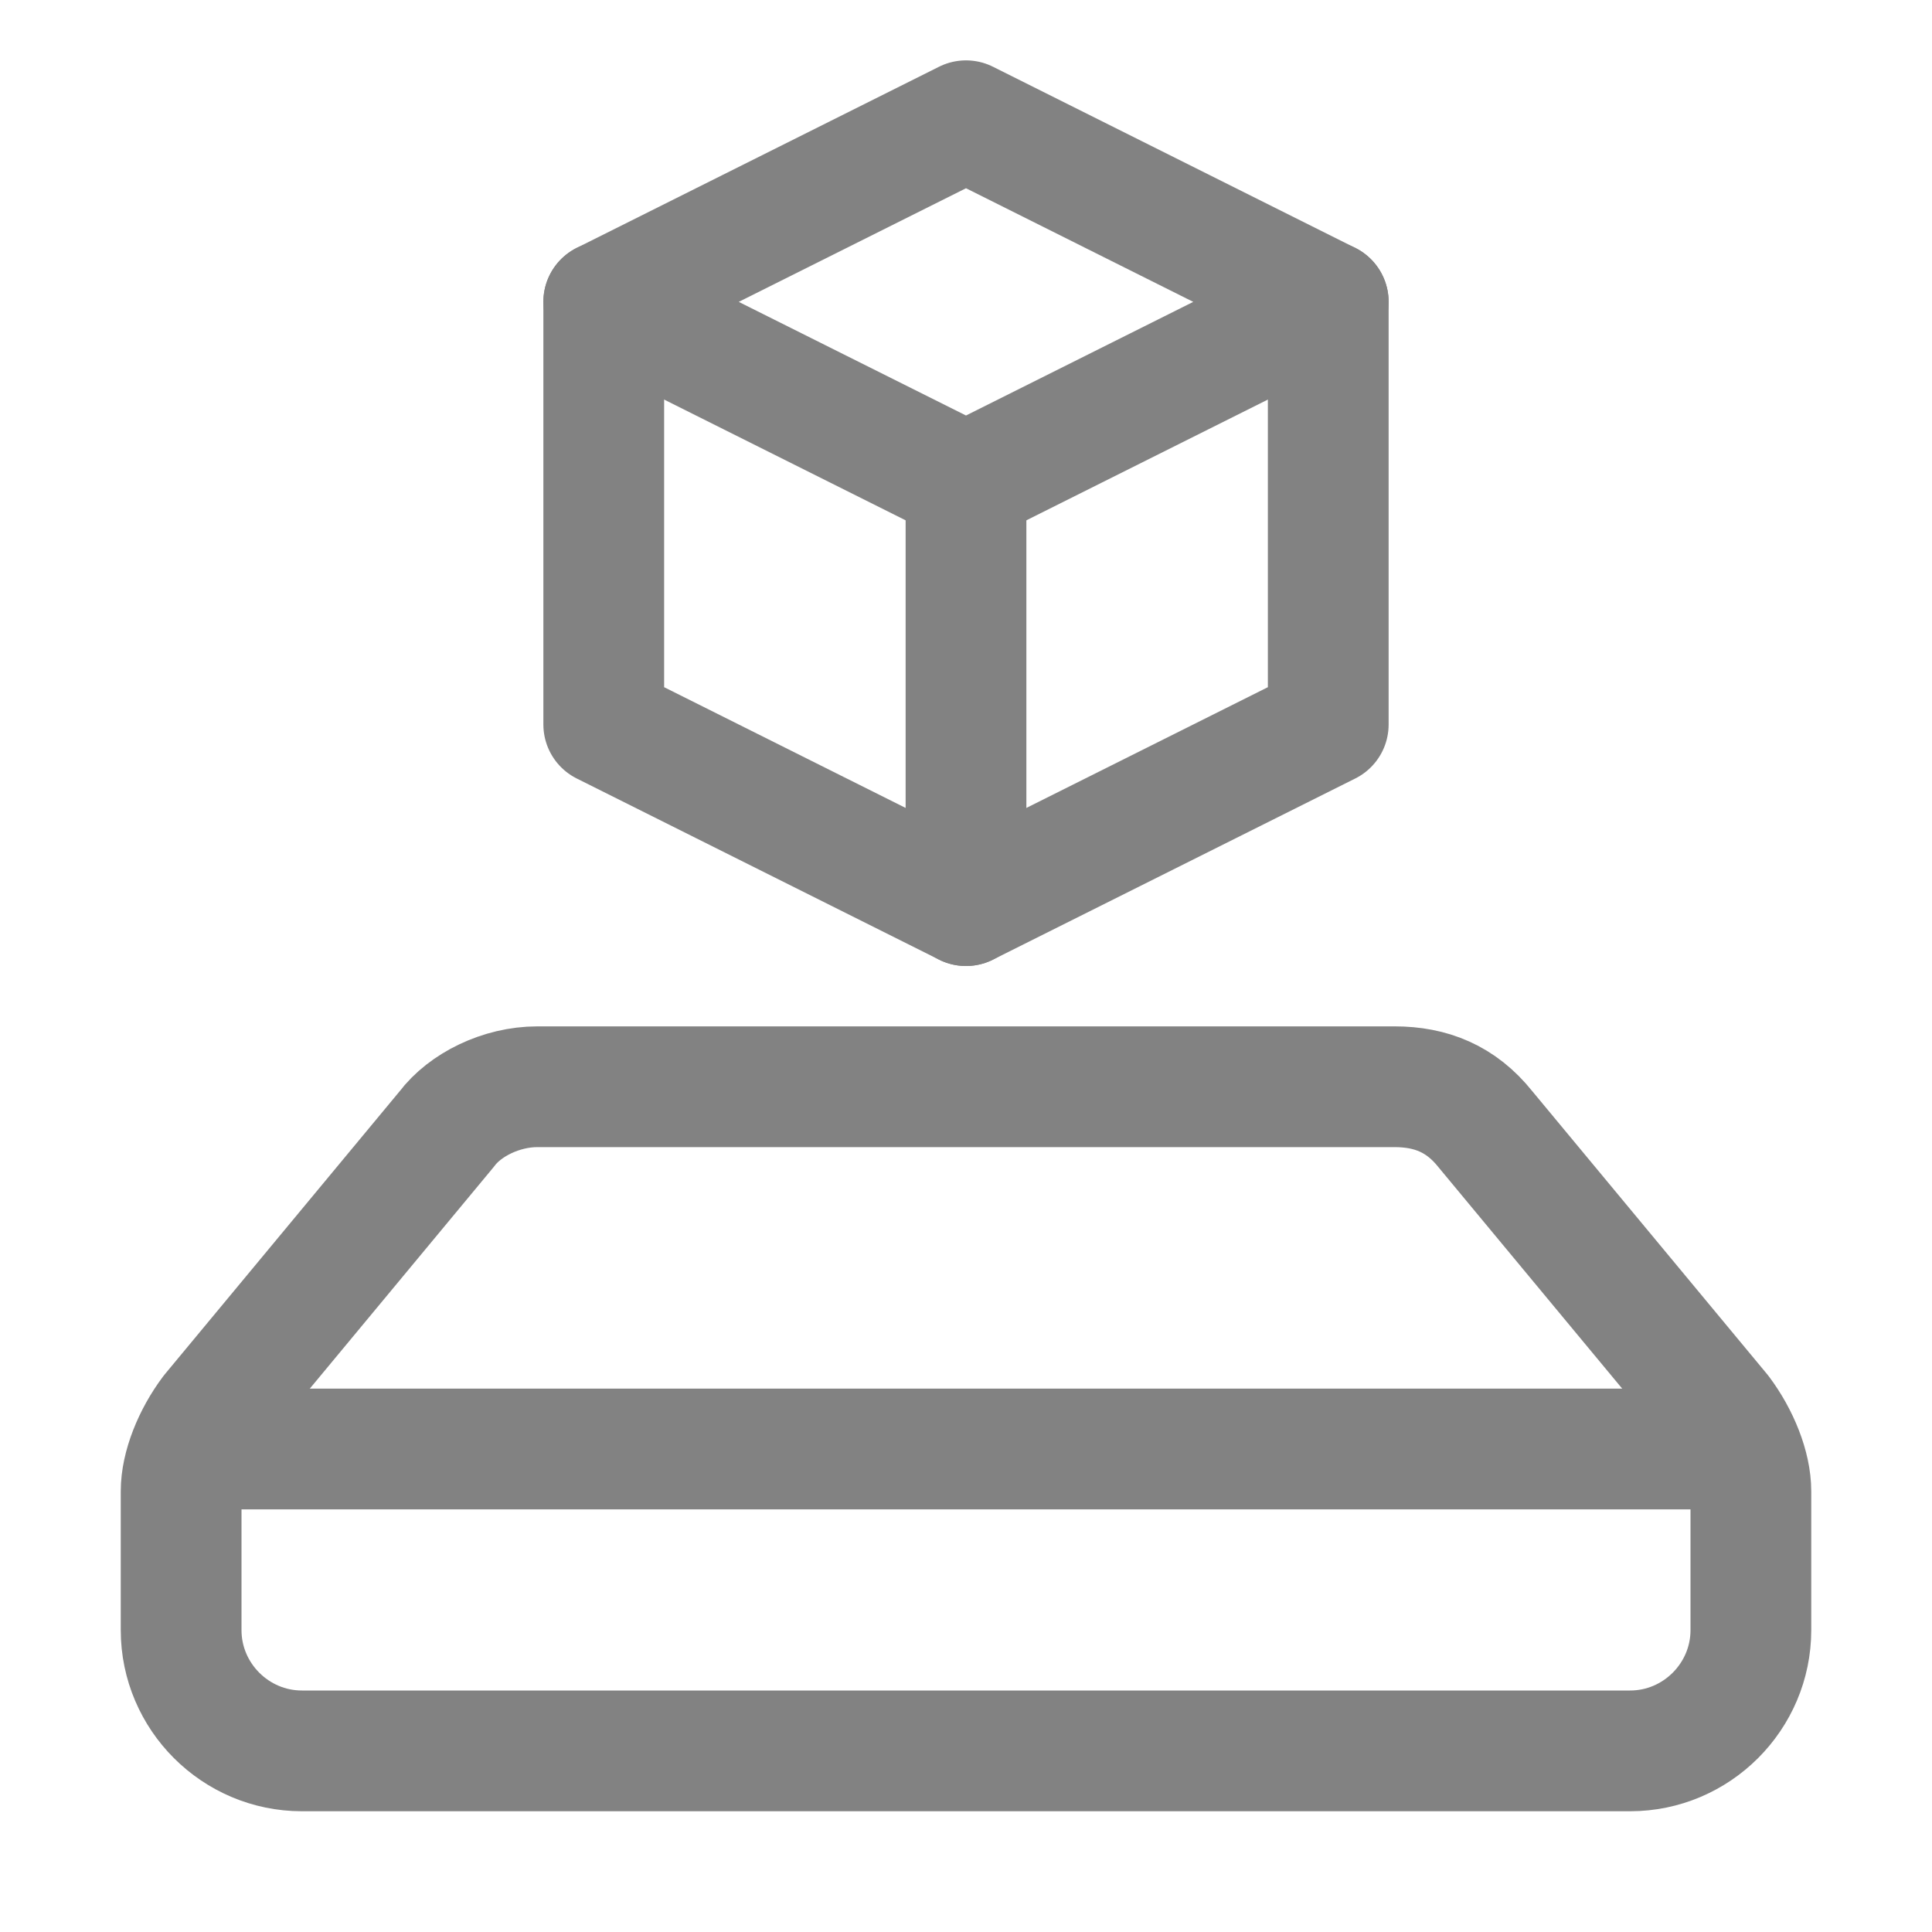 <svg width="32" height="32" viewBox="0 0 32 32" fill="none" xmlns="http://www.w3.org/2000/svg">
<path d="M4 24H28" stroke="#828282" stroke-width="2" stroke-miterlimit="10" stroke-linecap="round" stroke-linejoin="round"/>
<path d="M16 2L10 5L16 8L22 5L16 2Z" stroke="#828282" stroke-width="2" stroke-miterlimit="10" stroke-linecap="round" stroke-linejoin="round"/>
<path d="M10 5V12L16 15L22 12V5" stroke="#828282" stroke-width="2" stroke-miterlimit="10" stroke-linecap="round" stroke-linejoin="round"/>
<path d="M16 8V15" stroke="#828282" stroke-width="2" stroke-miterlimit="10" stroke-linecap="round" stroke-linejoin="round"/>
<path d="M28.5 23.4L24.6 18.7C24.2 18.2 23.7 18 23.1 18H8.9C8.3 18 7.7 18.3 7.4 18.7L3.5 23.4C3.2 23.8 3 24.3 3 24.7V27C3 28.1 3.9 29 5 29H27C28.1 29 29 28.1 29 27V24.7C29 24.3 28.8 23.8 28.5 23.4Z" stroke="#828282" stroke-width="2" stroke-miterlimit="10" stroke-linecap="round" stroke-linejoin="round"/>
</svg>
